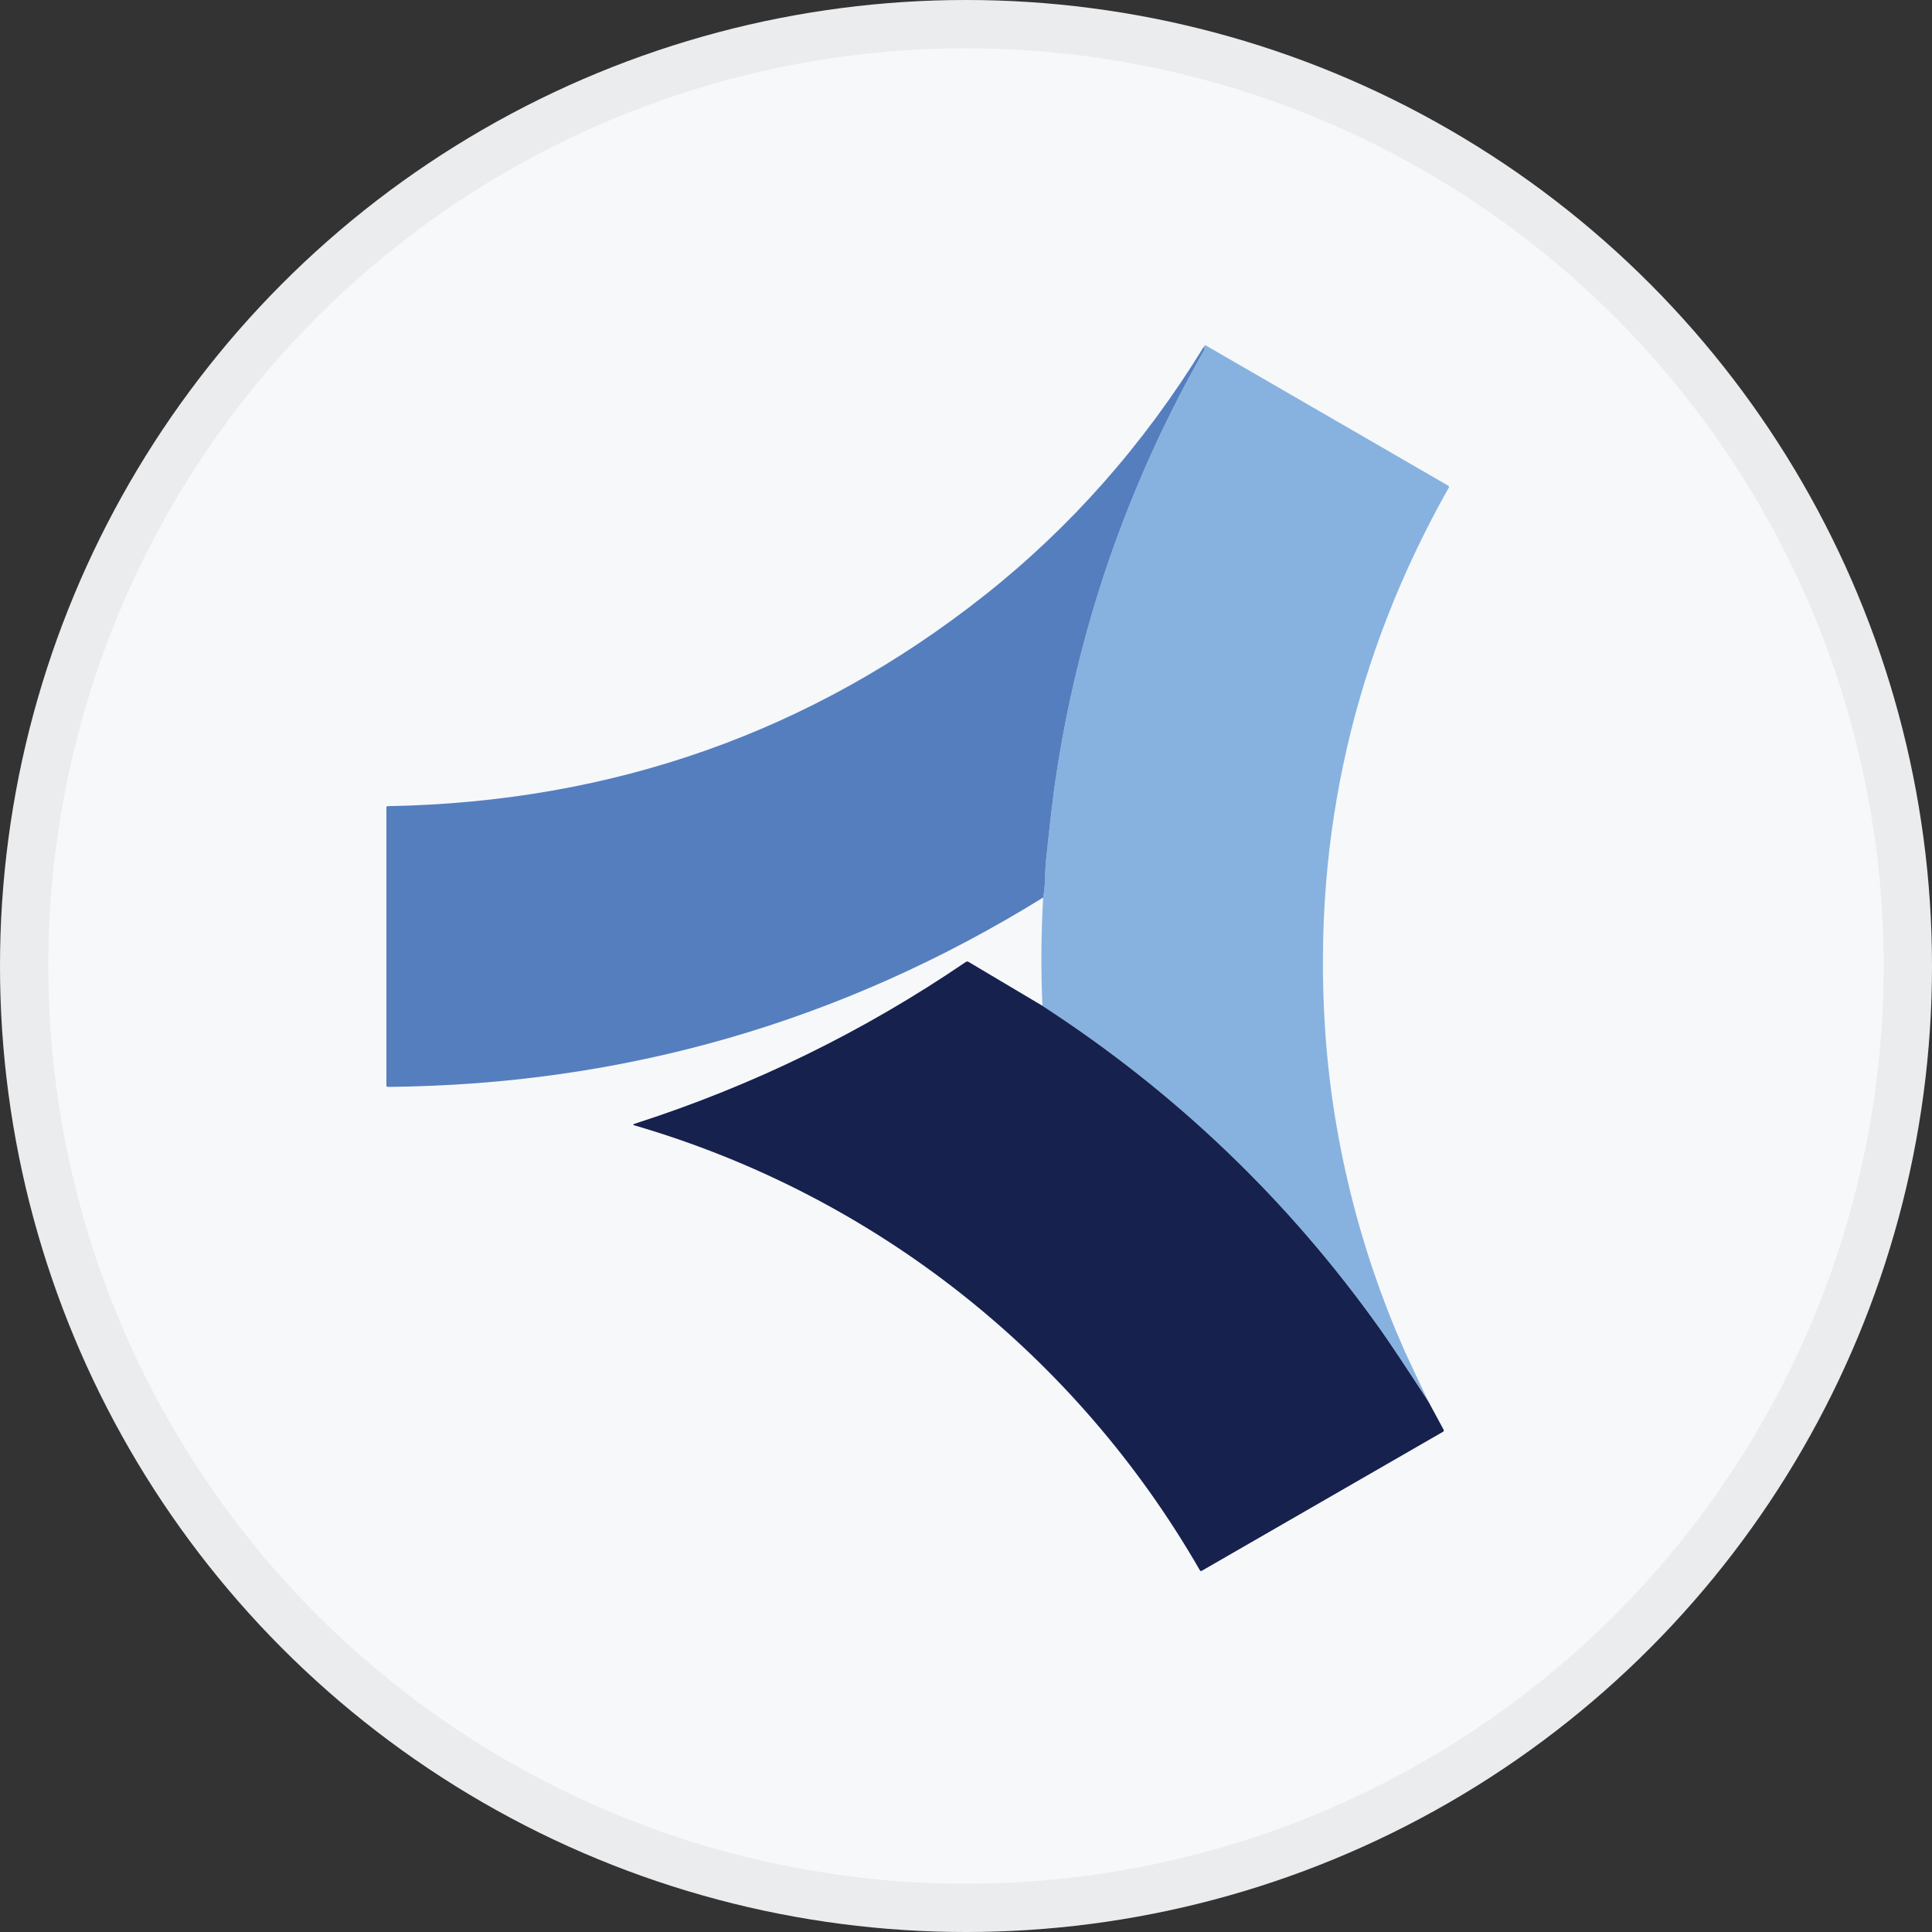 <svg width="40" height="40" viewBox="0 0 40 40" fill="none" xmlns="http://www.w3.org/2000/svg">
<rect x="0" y="0" width="40" height="40" fill="#333333" stroke="none"/>
<circle cx="20" cy="20" r="20" fill="#F6F8FA"/>
<path d="M24.946 7.147H24.956L29.983 10.055C30.001 10.065 30.005 10.079 29.994 10.098C28.04 13.563 27.185 17.277 27.43 21.239C27.573 23.551 28.14 25.846 29.071 27.948C29.139 28.1 29.307 28.457 29.575 29.02C29.081 28.262 28.748 27.763 28.577 27.523C26.674 24.847 24.342 22.615 21.583 20.825C21.549 20.084 21.554 19.337 21.598 18.582C21.62 18.459 21.633 18.332 21.636 18.2C21.639 18.05 21.646 17.915 21.659 17.795C21.735 17.064 21.796 16.543 21.841 16.231C22.3 13.055 23.33 10.06 24.932 7.246C24.941 7.23 24.941 7.214 24.932 7.198L24.922 7.181L24.946 7.147Z" fill="#87B2E0"/>
<path d="M24.922 7.181L24.932 7.198C24.941 7.214 24.941 7.23 24.932 7.246C23.33 10.06 22.3 13.055 21.841 16.231C21.796 16.543 21.735 17.064 21.659 17.795C21.646 17.915 21.639 18.05 21.636 18.2C21.633 18.332 21.62 18.459 21.598 18.582C17.446 21.152 12.924 22.459 8.029 22.503C8.01 22.503 8 22.493 8 22.474V16.718C8 16.701 8.008 16.692 8.027 16.691C12.688 16.608 16.805 15.154 20.379 12.33C22.169 10.915 23.684 9.198 24.922 7.181Z" fill="#557EBF"/>
<path d="M21.583 20.825C24.342 22.615 26.674 24.847 28.577 27.523C28.748 27.763 29.081 28.262 29.575 29.02L29.887 29.598C29.898 29.617 29.894 29.633 29.875 29.644L24.879 32.523C24.867 32.529 24.852 32.526 24.844 32.514C22.272 28.041 18.091 24.744 13.137 23.3C13.101 23.29 13.101 23.279 13.137 23.267C15.589 22.478 17.876 21.361 19.997 19.916C20.013 19.905 20.034 19.904 20.051 19.914L21.584 20.825L21.583 20.825Z" fill="#17214D"/>
<circle cx="20" cy="20" r="19.5" stroke="black" stroke-opacity="0.05"/>
</svg>
